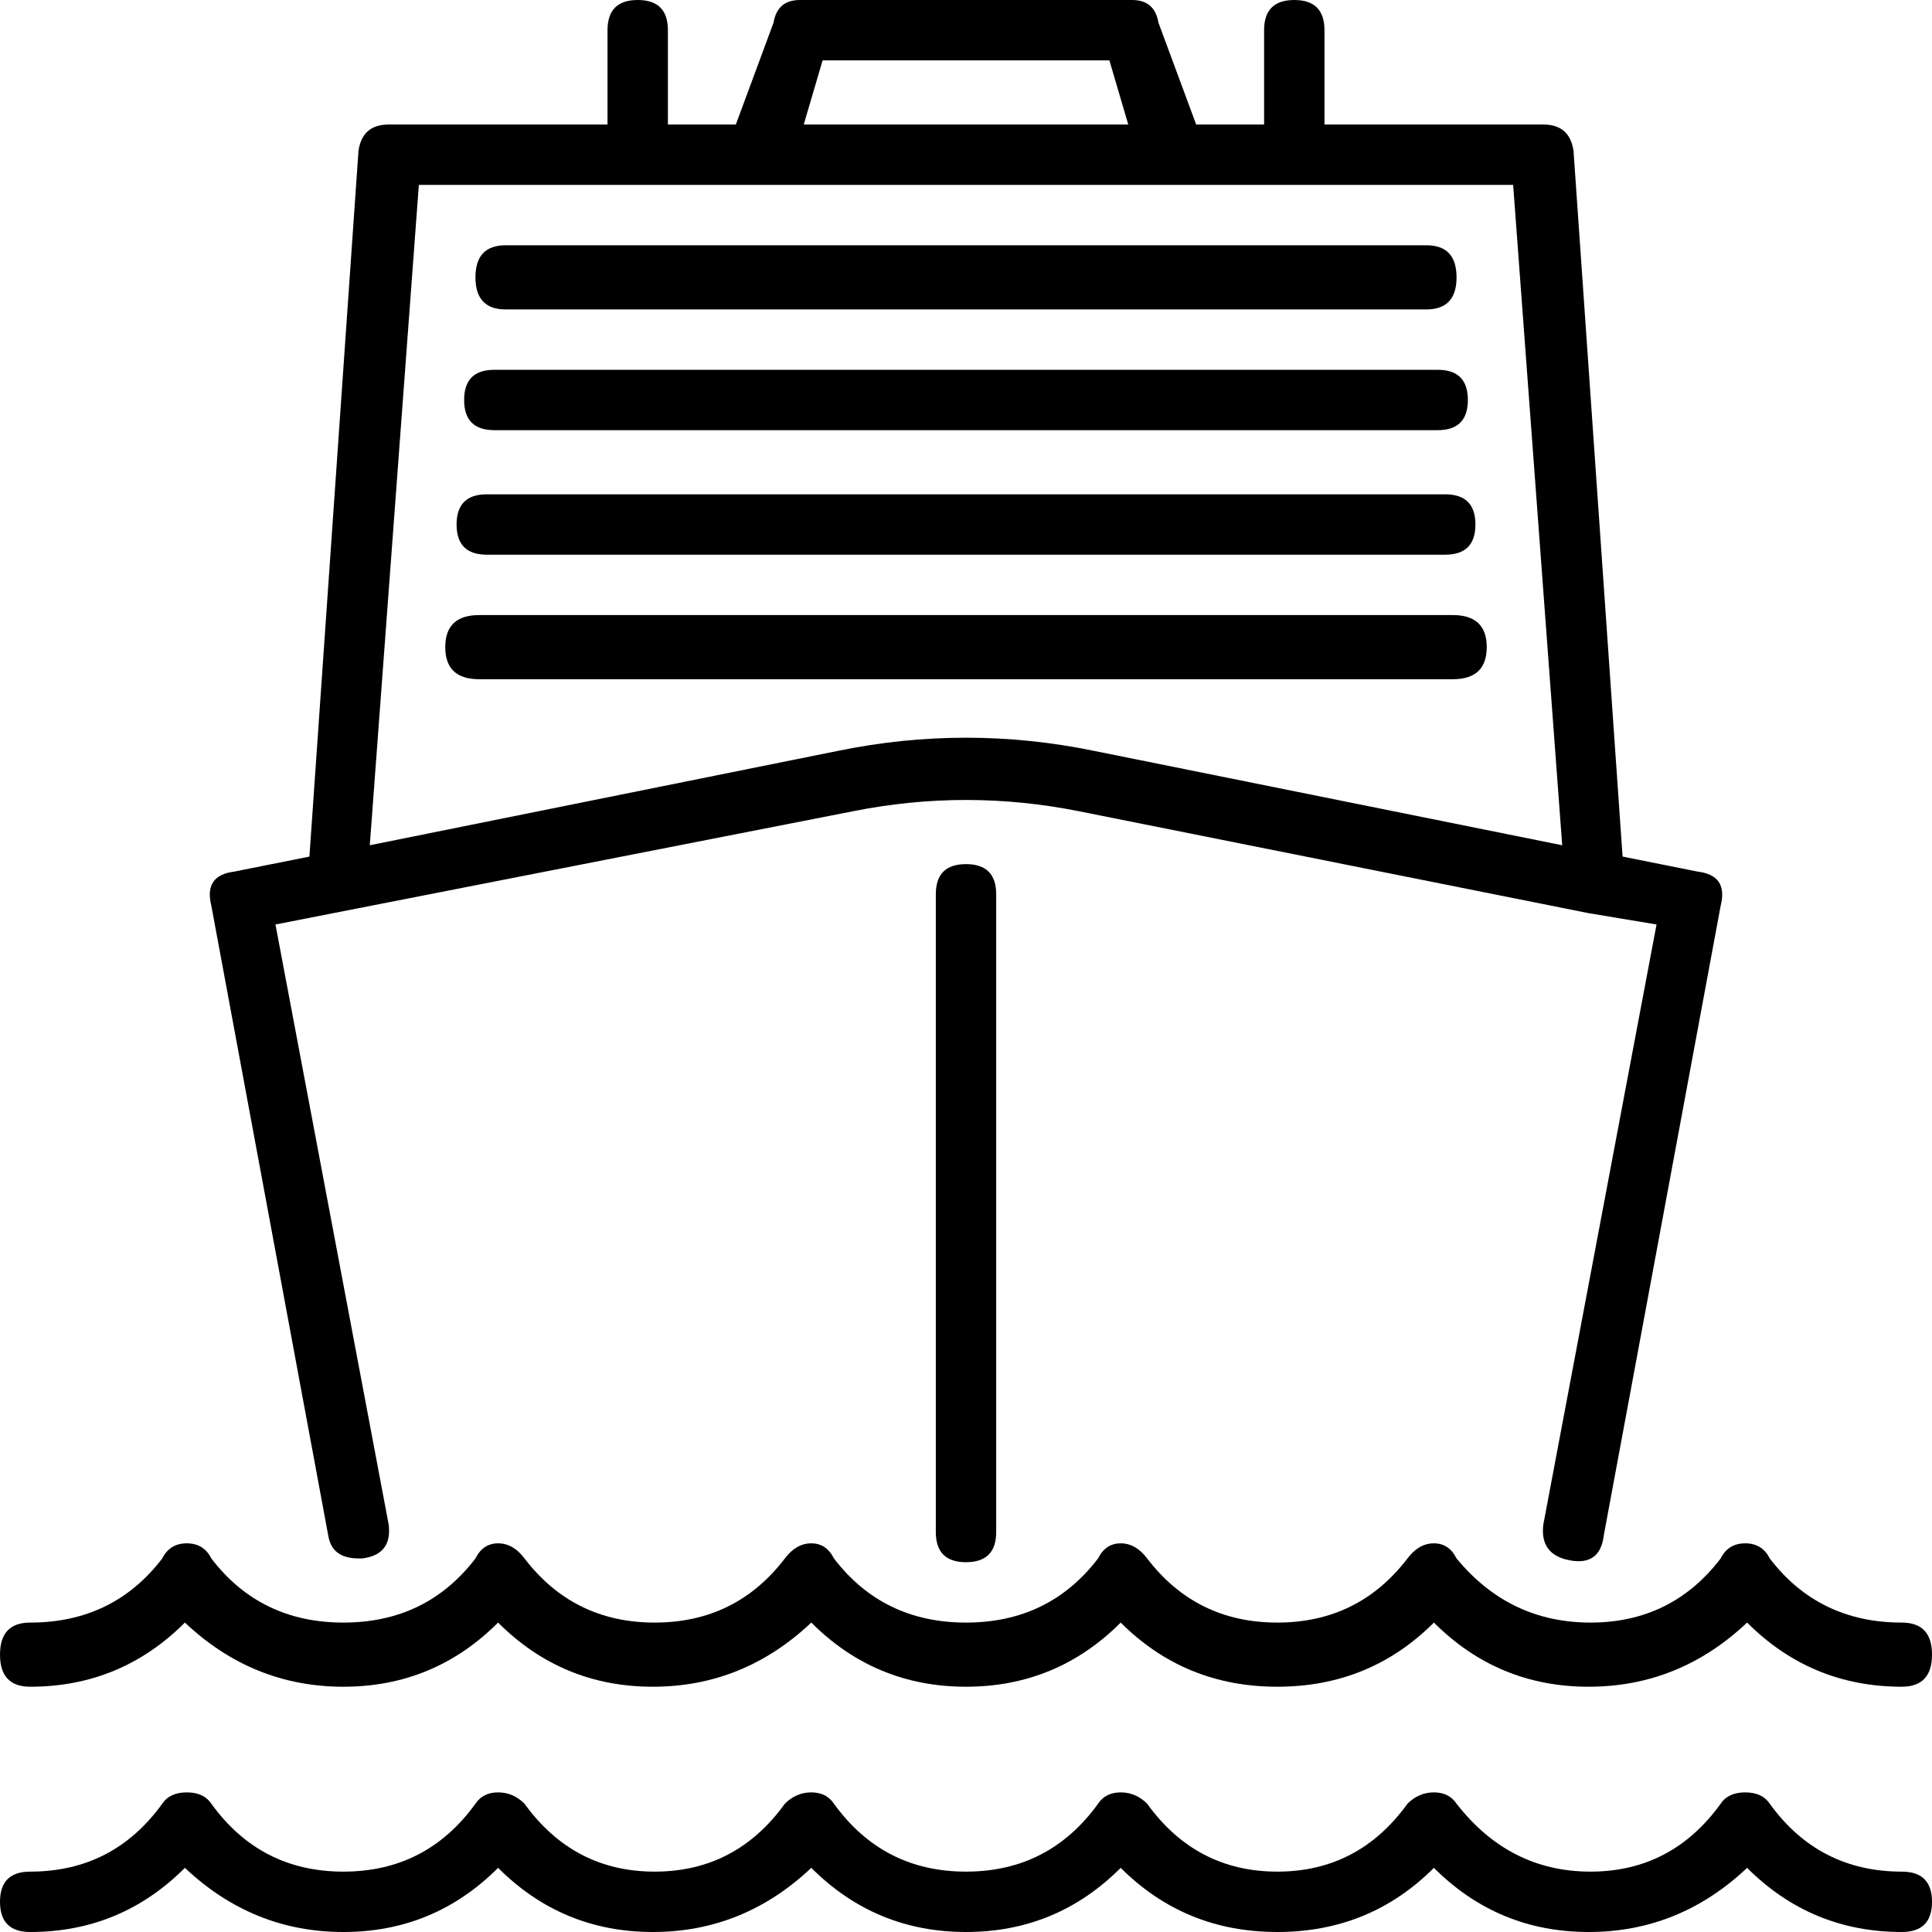 <svg viewBox="0 0 512 512" xmlns="http://www.w3.org/2000/svg"><path d="M134 82q-8 0-8-8.5t8-8.5h244q8 0 8 8.5t-8 8.5H134zm-3 32q-8 0-8-8t8-8h250q8 0 8 8t-8 8H131zm-2 33q-8 0-8-8t8-8h254q8 0 8 8t-8 8H129zm256 16q9 0 9 8.5t-9 8.5H127q-9 0-9-8.5t9-8.5h258zm-137 74q0-8 8-8t8 8v169q0 8-8 8t-8-8V237zM87 407L56 240q-2-8 6-9l20-4L95 40q1-7 8-7h58V8q0-8 8-8t8 8v25h18l10-27q1-6 7-6h88q6 0 7 6l10 27h18V8q0-8 8-8t8 8v25h58q7 0 8 7l13 187 20 4q8 1 6 9l-31 167q-1 8-9 6.5t-7-9.5l30-159-18-3-135-27q-30-6-60 0L73 245l30 159q1 8-7 9h-1q-7 0-8-6zM218 16l-5 17h86l-5-17h-76zM111 49L98 224l124-25q34-7 68 0l124 25-13-175H111zM8 447q-8 0-8-8.5t8-8.5q22 0 35-17 2-4 6.5-4t6.5 4q13 17 35 17t35-17q2-4 6-4t7 4q13 17 34.5 17t34.5-17q3-4 7-4t6 4q13 17 35 17t35-17q2-4 6-4t7 4q13 17 34.5 17t34.5-17q3-4 7-4t6 4q14 17 35.5 17t34.5-17q2-4 6.5-4t6.5 4q13 17 35 17 8 0 8 8.5t-8 8.5q-24 0-41-17-18 17-42 17t-41-17q-17 17-41.5 17T297 430q-17 17-41 17t-41-17q-18 17-42 17t-41-17q-17 17-41 17t-42-17q-17 17-41 17zm496 49q8 0 8 8t-8 8q-24 0-41-17-18 17-42 17t-41-17q-17 17-41.5 17T297 495q-17 17-41 17t-41-17q-18 17-42 17t-41-17q-17 17-41 17t-42-17q-17 17-41 17-8 0-8-8t8-8q22 0 35-18 2-3 6.5-3t6.5 3q13 18 35 18t35-18q2-3 6-3t7 3q13 18 34.5 18t34.5-18q3-3 7-3t6 3q13 18 35 18t35-18q2-3 6-3t7 3q13 18 34.5 18t34.5-18q3-3 7-3t6 3q14 18 35.5 18t34.5-18q2-3 6.5-3t6.5 3q13 18 35 18z"/></svg>